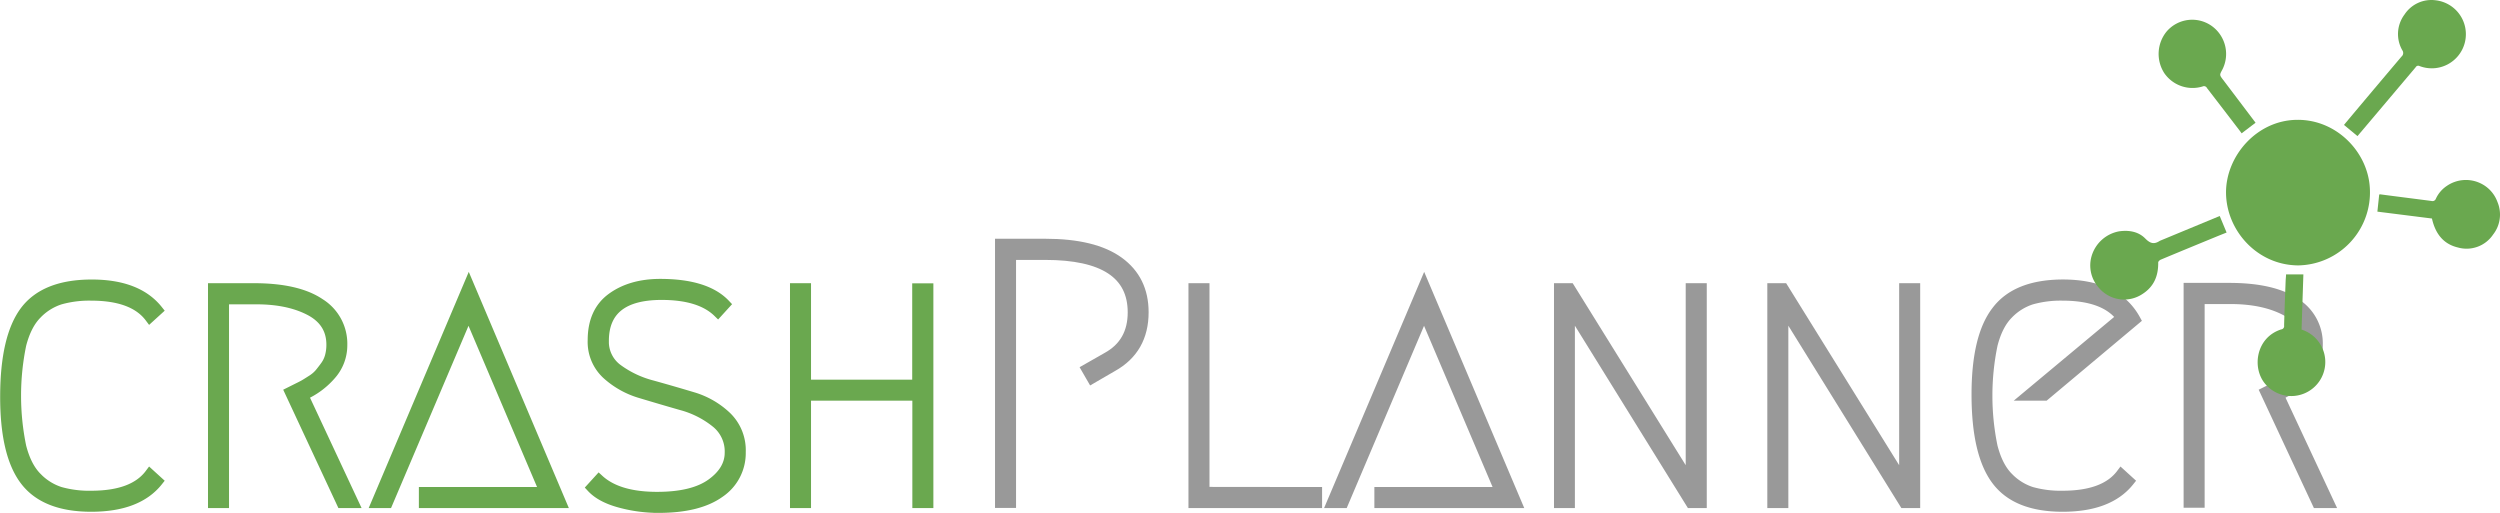 <svg id="Layer_1" data-name="Layer 1" xmlns="http://www.w3.org/2000/svg" viewBox="0 0 756.02 155.1"><defs><style>.cls-1,.cls-3{fill:#6aa84f;}.cls-1{stroke:#6aa84f;}.cls-1,.cls-2{stroke-width:3px;}.cls-2{fill:#999;stroke:#999;}</style></defs><title>logo</title><path class="cls-1" d="M128.79,540q-6.06-7.95-6-25.65t6-25.64q6-7.95,20-8T169,488.47l-2.46,2.24q-4.93-6.6-17.7-6.61a32.33,32.33,0,0,0-9.4,1.18,16.84,16.84,0,0,0-7,4.37q-3.19,3.19-4.76,9.29a76.31,76.31,0,0,0,0,30.8q1.56,6.1,4.76,9.3a16.94,16.94,0,0,0,7,4.37,32.36,32.36,0,0,0,9.4,1.17q12.78,0,17.7-6.6l2.46,2.24q-6.15,7.72-20.16,7.72T128.79,540Z" transform="translate(-121.24 -394.68)"/><path class="cls-1" d="M213,514.23l15.23,32.59h-3.7l-15.67-33.6,2-1c1.15-.56,2-1,2.4-1.23s1.2-.73,2.24-1.4a10.1,10.1,0,0,0,2.36-2c.52-.63,1.1-1.38,1.73-2.24a8.92,8.92,0,0,0,1.4-2.91,13.17,13.17,0,0,0,.45-3.53q0-7-6.72-10.42T198,485.22h-9v61.6h-3.36v-65H198q13.22,0,20,4.6A14.38,14.38,0,0,1,224.77,499a13.49,13.49,0,0,1-3.47,9.13A23.54,23.54,0,0,1,213,514.23Z" transform="translate(-121.24 -394.68)"/><path class="cls-1" d="M249.41,543.46h36.51l-23-54.09-24.42,57.45H235l28-66.08,28,66.08H249.41Z" transform="translate(-121.24 -394.68)"/><path class="cls-1" d="M320.86,480.52q13.89,0,19.72,6.16l-2.24,2.46q-5.38-5.25-17-5.26-17.47,0-17.47,13.89a10.17,10.17,0,0,0,4.26,8.57,30.62,30.62,0,0,0,10.38,4.87q6.12,1.7,12.21,3.53A25.24,25.24,0,0,1,341,520.67a14.16,14.16,0,0,1,4.26,10.7,14.44,14.44,0,0,1-6.38,12.32q-6.39,4.59-18.48,4.59a44.29,44.29,0,0,1-11.71-1.57q-5.76-1.56-8.57-4.59l2.24-2.46q5.72,5.26,17.59,5.26,10.86,0,16.41-4t5.54-9.41a11.14,11.14,0,0,0-4.26-9.07,28.35,28.35,0,0,0-10.4-5.22q-6.15-1.76-12.21-3.59a26.08,26.08,0,0,1-10.31-5.75,13.34,13.34,0,0,1-4.26-10.31q0-8.61,5.77-12.82T320.86,480.52Z" transform="translate(-121.24 -394.68)"/><path class="cls-1" d="M402,546.82h-3.36V514.34H365v32.48h-3.36v-65H365V511h33.6V481.86H402Z" transform="translate(-121.24 -394.68)"/><path class="cls-2" d="M451.45,509.19l-1.68-2.91,6.28-3.58q7.72-4.26,7.72-13.56,0-17.36-26.43-17.36H427v75h-3.36v-78.4h13.66q14.79,0,22.29,5.44t7.5,15.28q0,11.21-9.4,16.47Z" transform="translate(-121.24 -394.68)"/><path class="cls-2" d="M519.55,543.46v3.36H482.14v-65h3.36v61.6Z" transform="translate(-121.24 -394.68)"/><path class="cls-2" d="M538.36,543.46h36.52l-23-54.09L527.5,546.82h-3.58l28-66.08,28,66.08H538.36Z" transform="translate(-121.24 -394.68)"/><path class="cls-2" d="M592.68,546.82v-65H596l36.51,58.8v-58.8h3.37v65h-3.37L596,487.91v58.91Z" transform="translate(-121.24 -394.68)"/><path class="cls-2" d="M657.19,546.82v-65h3.36l36.51,58.8v-58.8h3.36v65h-3.36l-36.51-58.91v58.91Z" transform="translate(-121.24 -394.68)"/><path class="cls-2" d="M765.16,540.22Q759,547.94,745,547.94t-20-8q-6-7.95-6.05-25.65T725,488.7q6-7.95,20-8,16.25,0,22.06,10.64l-27.44,23h-5.26l28.34-23.63q-4.94-6.6-17.7-6.61a32.45,32.45,0,0,0-9.41,1.18,16.9,16.9,0,0,0-7,4.37q-3.2,3.19-4.76,9.29a76.31,76.31,0,0,0,0,30.8q1.57,6.1,4.76,9.3a17,17,0,0,0,7,4.37,32.48,32.48,0,0,0,9.41,1.17q12.76,0,17.7-6.6Z" transform="translate(-121.24 -394.68)"/><path class="cls-2" d="M810.41,514.23l15.23,32.59h-3.7l-15.68-33.6,2-1c1.16-.56,2-1,2.41-1.23s1.19-.73,2.24-1.4a9.82,9.82,0,0,0,2.35-2c.52-.63,1.1-1.38,1.74-2.24a8.92,8.92,0,0,0,1.4-2.91,13.17,13.17,0,0,0,.45-3.53q0-7-6.72-10.42t-16.69-3.36h-9v61.6h-3.36v-65H795.4q13.22,0,20,4.6A14.38,14.38,0,0,1,822.17,499a13.45,13.45,0,0,1-3.48,9.13A23.42,23.42,0,0,1,810.41,514.23Z" transform="translate(-121.24 -394.68)"/><path class="cls-3" d="M816.21,474.94a22.07,22.07,0,0,0,21.68-23.53c-.65-10.76-10-20.53-21.83-20.49-12.35,0-21.73,11-21.65,22.08C794.5,464.43,803.87,474.86,816.21,474.94Z" transform="translate(-121.24 -394.68)"/><path class="cls-3" d="M830.08,432.46l4.08,3.38,4.52-5.34L851.77,415a.86.86,0,0,1,1.17-.34,10.32,10.32,0,1,0,4.89-19.89,9.73,9.73,0,0,0-9.46,4.32,9.84,9.84,0,0,0-.63,10.82,1.4,1.4,0,0,1-.24,1.85q-8.47,10-16.9,20.06Z" transform="translate(-121.24 -394.68)"/><path class="cls-3" d="M794.58,465l-2.08-5-18.07,7.49-.09.05c-1.67,1.09-2.86.79-4.34-.72-2.1-2.14-5-2.6-7.94-2.18a10.67,10.67,0,0,0-8.31,7.51,10.08,10.08,0,0,0,2.21,9.57,10,10,0,0,0,13.16,1.88c3.51-2.24,4.84-5.51,4.78-9.55,0-.28.43-.71.75-.84,5.83-2.44,11.68-4.84,17.53-7.25Z" transform="translate(-121.24 -394.68)"/><path class="cls-3" d="M799.13,435l4.21-3.21L793.67,419c0-.05-.09-.1-.13-.16-1.15-1.51-1.12-1.49-.23-3.14a10.41,10.41,0,0,0-3-13,10.18,10.18,0,0,0-13.9,1.55,10.71,10.71,0,0,0-.69,12.52,10.38,10.38,0,0,0,11.6,4.06,1,1,0,0,1,1.33.48q5,6.49,9.94,12.95Z" transform="translate(-121.24 -394.68)"/><path class="cls-3" d="M840.73,453.51l-.55,5.17,16.5,2.08c1,4.46,3.34,7.67,7.8,8.75a9.66,9.66,0,0,0,10.68-3.88,9.79,9.79,0,0,0,1.33-9.87,10,10,0,0,0-5.13-5.65,10.18,10.18,0,0,0-10.15.77,9.32,9.32,0,0,0-3.34,3.89,1.09,1.09,0,0,1-1.35.68c-5.15-.67-10.32-1.32-15.48-2A1.8,1.8,0,0,0,840.73,453.51Z" transform="translate(-121.24 -394.68)"/><path class="cls-3" d="M817.25,494.35c.18-5.56.37-11.05.55-16.68h-5.24c0,.64-.11,1.38-.13,2.12-.17,4.44-.34,8.88-.46,13.32a1,1,0,0,1-.89,1.19c-7.56,2.4-9,11.63-4.75,16.56a10.29,10.29,0,1,0,10.92-16.51Z" transform="translate(-121.24 -394.68)"/></svg>